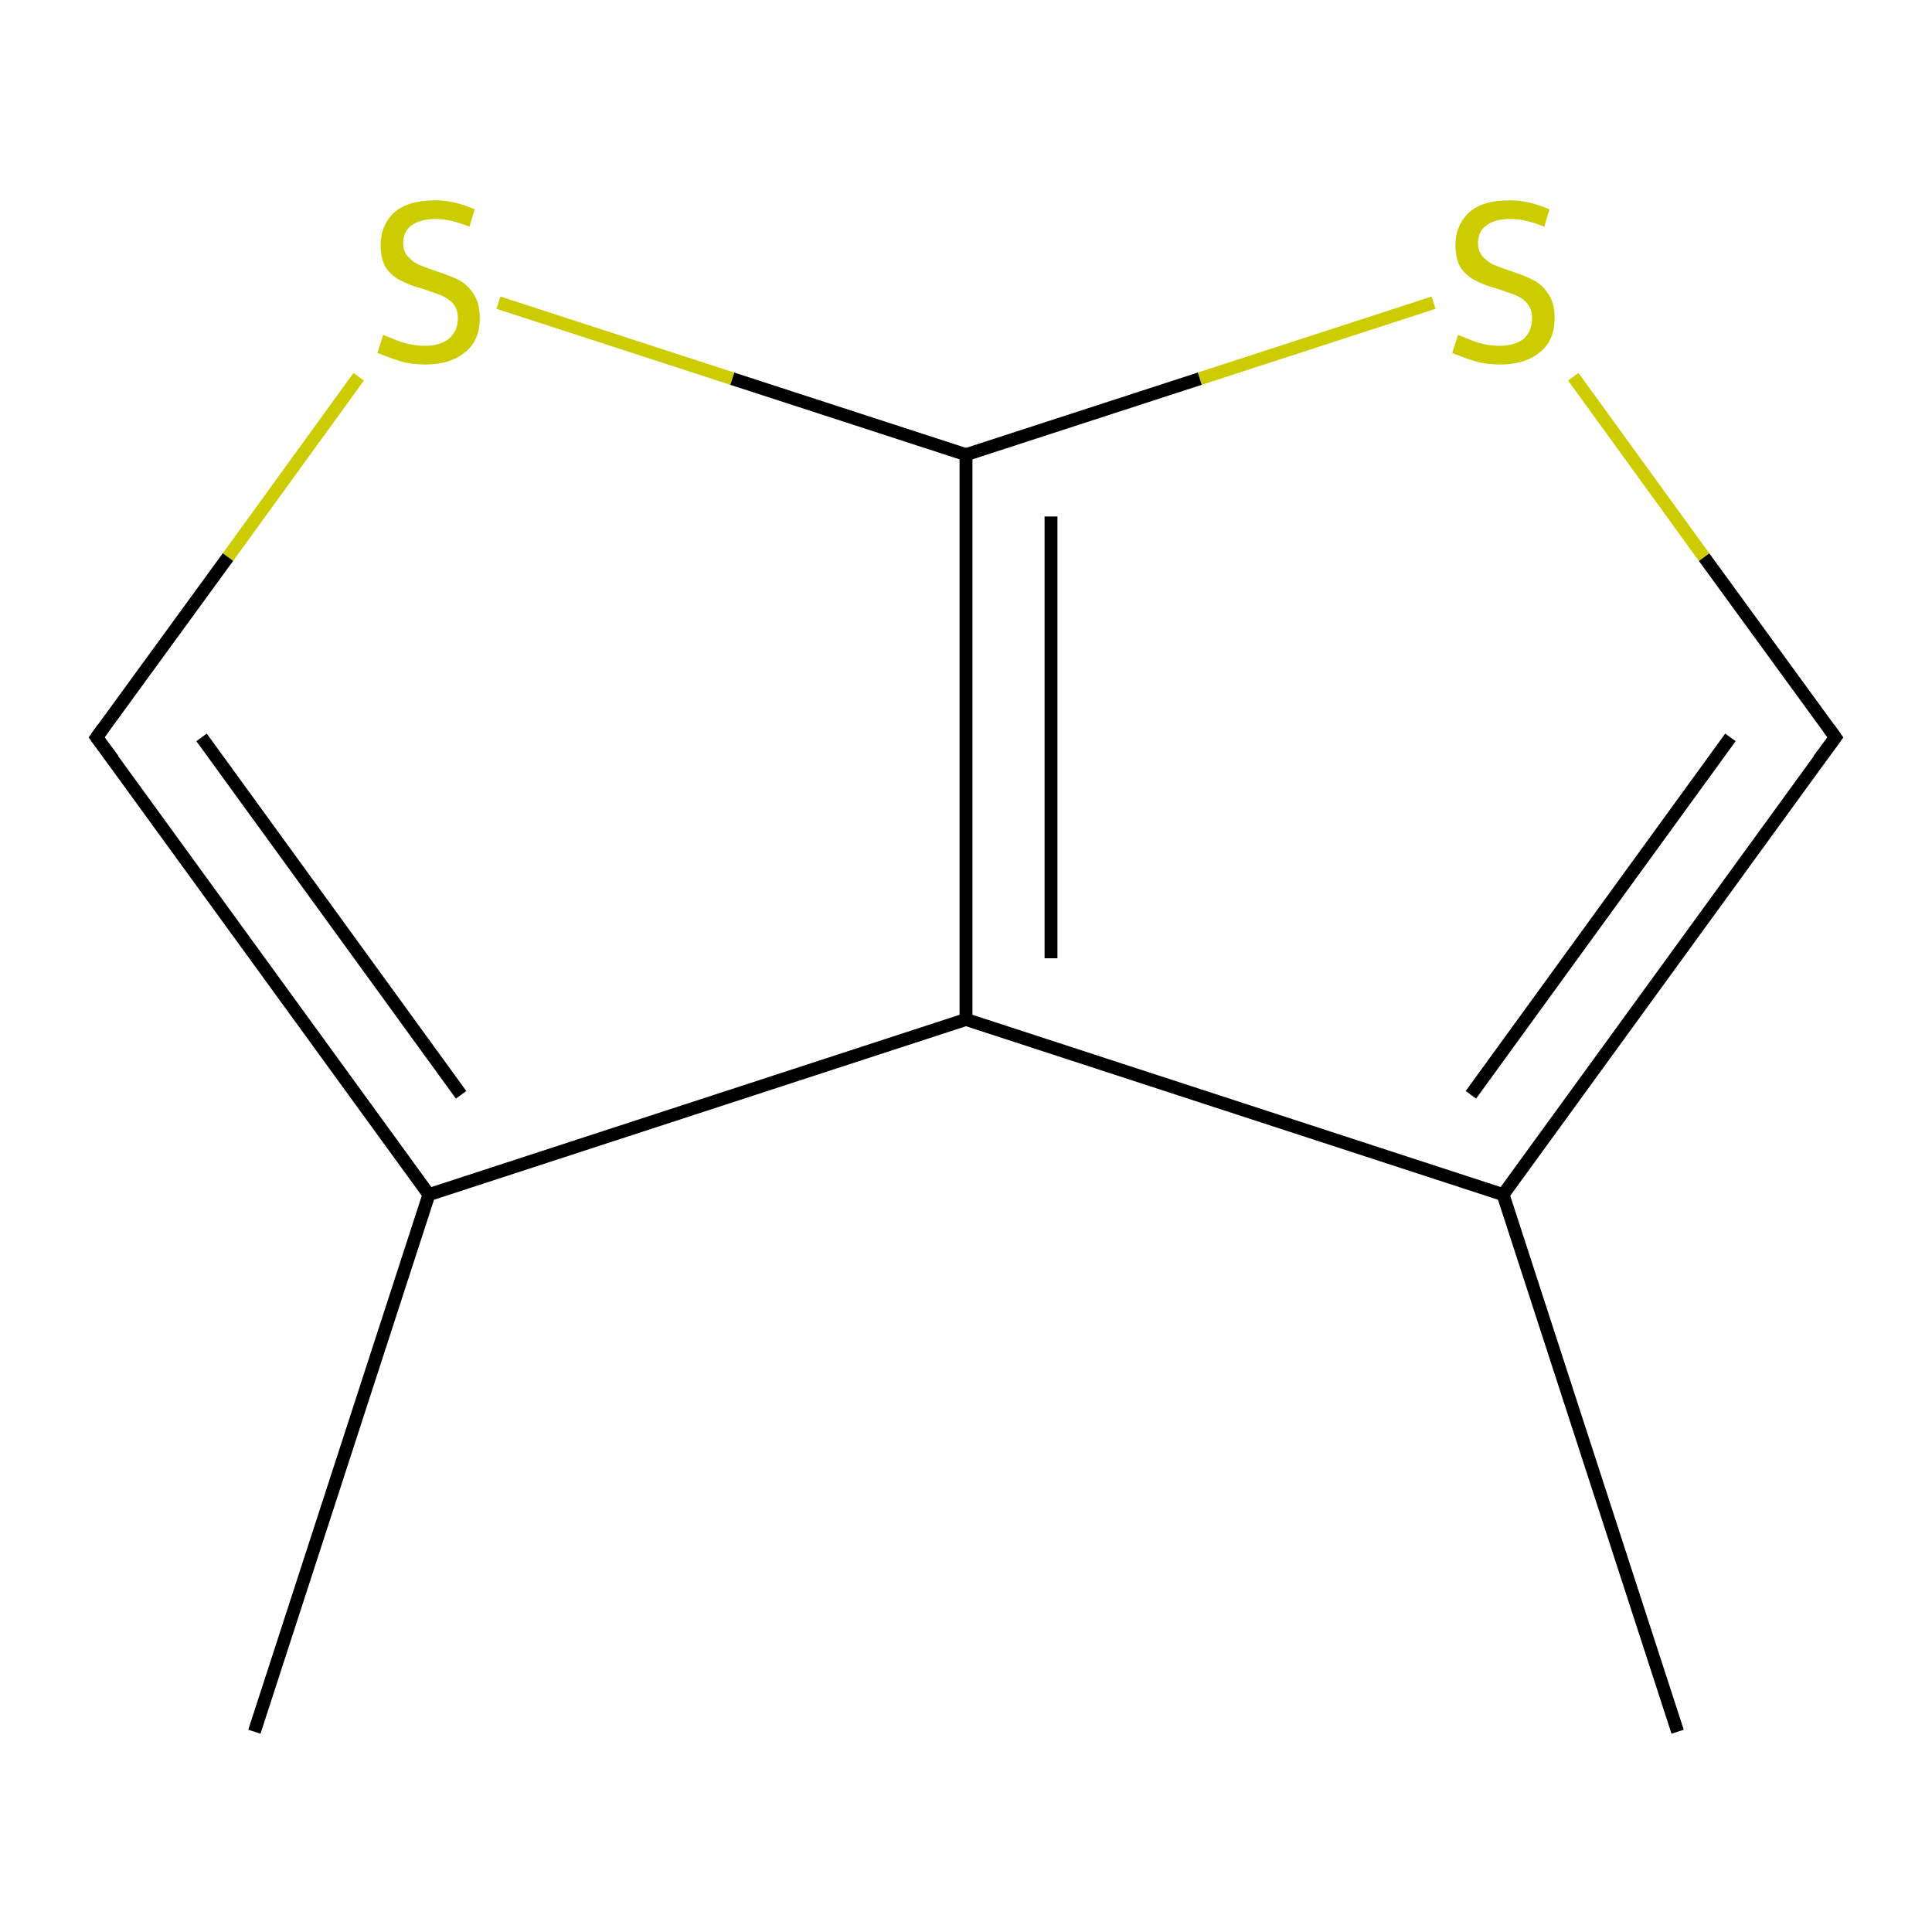 <?xml version='1.0' encoding='iso-8859-1'?>
<svg version='1.1' baseProfile='full'
              xmlns='http://www.w3.org/2000/svg'
                      xmlns:rdkit='http://www.rdkit.org/xml'
                      xmlns:xlink='http://www.w3.org/1999/xlink'
                  xml:space='preserve'
width='300px' height='300px' viewBox='0 0 300 300'>
<!-- END OF HEADER -->
<rect style='opacity:1.0;fill:#FFFFFF;stroke:none' width='300.0' height='300.0' x='0.0' y='0.0'> </rect>
<path class='bond-0 atom-0 atom-1' d='M 260.5,268.9 L 233.4,185.5' style='fill:none;fill-rule:evenodd;stroke:#000000;stroke-width:2.0px;stroke-linecap:butt;stroke-linejoin:miter;stroke-opacity:1' />
<path class='bond-1 atom-1 atom-2' d='M 233.4,185.5 L 285.0,114.5' style='fill:none;fill-rule:evenodd;stroke:#000000;stroke-width:2.0px;stroke-linecap:butt;stroke-linejoin:miter;stroke-opacity:1' />
<path class='bond-1 atom-1 atom-2' d='M 228.4,170.0 L 268.7,114.5' style='fill:none;fill-rule:evenodd;stroke:#000000;stroke-width:2.0px;stroke-linecap:butt;stroke-linejoin:miter;stroke-opacity:1' />
<path class='bond-2 atom-2 atom-3' d='M 285.0,114.5 L 264.6,86.5' style='fill:none;fill-rule:evenodd;stroke:#000000;stroke-width:2.0px;stroke-linecap:butt;stroke-linejoin:miter;stroke-opacity:1' />
<path class='bond-2 atom-2 atom-3' d='M 264.6,86.5 L 244.3,58.5' style='fill:none;fill-rule:evenodd;stroke:#CCCC00;stroke-width:2.0px;stroke-linecap:butt;stroke-linejoin:miter;stroke-opacity:1' />
<path class='bond-3 atom-3 atom-4' d='M 222.6,47.0 L 186.3,58.8' style='fill:none;fill-rule:evenodd;stroke:#CCCC00;stroke-width:2.0px;stroke-linecap:butt;stroke-linejoin:miter;stroke-opacity:1' />
<path class='bond-3 atom-3 atom-4' d='M 186.3,58.8 L 150.0,70.6' style='fill:none;fill-rule:evenodd;stroke:#000000;stroke-width:2.0px;stroke-linecap:butt;stroke-linejoin:miter;stroke-opacity:1' />
<path class='bond-4 atom-4 atom-5' d='M 150.0,70.6 L 113.7,58.8' style='fill:none;fill-rule:evenodd;stroke:#000000;stroke-width:2.0px;stroke-linecap:butt;stroke-linejoin:miter;stroke-opacity:1' />
<path class='bond-4 atom-4 atom-5' d='M 113.7,58.8 L 77.4,47.0' style='fill:none;fill-rule:evenodd;stroke:#CCCC00;stroke-width:2.0px;stroke-linecap:butt;stroke-linejoin:miter;stroke-opacity:1' />
<path class='bond-5 atom-5 atom-6' d='M 55.7,58.5 L 35.4,86.5' style='fill:none;fill-rule:evenodd;stroke:#CCCC00;stroke-width:2.0px;stroke-linecap:butt;stroke-linejoin:miter;stroke-opacity:1' />
<path class='bond-5 atom-5 atom-6' d='M 35.4,86.5 L 15.0,114.5' style='fill:none;fill-rule:evenodd;stroke:#000000;stroke-width:2.0px;stroke-linecap:butt;stroke-linejoin:miter;stroke-opacity:1' />
<path class='bond-6 atom-6 atom-7' d='M 15.0,114.5 L 66.6,185.5' style='fill:none;fill-rule:evenodd;stroke:#000000;stroke-width:2.0px;stroke-linecap:butt;stroke-linejoin:miter;stroke-opacity:1' />
<path class='bond-6 atom-6 atom-7' d='M 31.3,114.5 L 71.6,170.0' style='fill:none;fill-rule:evenodd;stroke:#000000;stroke-width:2.0px;stroke-linecap:butt;stroke-linejoin:miter;stroke-opacity:1' />
<path class='bond-7 atom-7 atom-8' d='M 66.6,185.5 L 39.5,268.9' style='fill:none;fill-rule:evenodd;stroke:#000000;stroke-width:2.0px;stroke-linecap:butt;stroke-linejoin:miter;stroke-opacity:1' />
<path class='bond-8 atom-7 atom-9' d='M 66.6,185.5 L 150.0,158.3' style='fill:none;fill-rule:evenodd;stroke:#000000;stroke-width:2.0px;stroke-linecap:butt;stroke-linejoin:miter;stroke-opacity:1' />
<path class='bond-9 atom-9 atom-1' d='M 150.0,158.3 L 233.4,185.5' style='fill:none;fill-rule:evenodd;stroke:#000000;stroke-width:2.0px;stroke-linecap:butt;stroke-linejoin:miter;stroke-opacity:1' />
<path class='bond-10 atom-9 atom-4' d='M 150.0,158.3 L 150.0,70.6' style='fill:none;fill-rule:evenodd;stroke:#000000;stroke-width:2.0px;stroke-linecap:butt;stroke-linejoin:miter;stroke-opacity:1' />
<path class='bond-10 atom-9 atom-4' d='M 163.2,148.8 L 163.2,80.2' style='fill:none;fill-rule:evenodd;stroke:#000000;stroke-width:2.0px;stroke-linecap:butt;stroke-linejoin:miter;stroke-opacity:1' />
<path d='M 282.4,118.0 L 285.0,114.5 L 284.0,113.1' style='fill:none;stroke:#000000;stroke-width:2.0px;stroke-linecap:butt;stroke-linejoin:miter;stroke-miterlimit:10;stroke-opacity:1;' />
<path d='M 16.0,113.1 L 15.0,114.5 L 17.6,118.0' style='fill:none;stroke:#000000;stroke-width:2.0px;stroke-linecap:butt;stroke-linejoin:miter;stroke-miterlimit:10;stroke-opacity:1;' />
<path class='atom-3' d='M 226.4 52.0
Q 226.7 52.1, 227.9 52.6
Q 229.0 53.1, 230.3 53.4
Q 231.6 53.7, 232.8 53.7
Q 235.2 53.7, 236.6 52.6
Q 237.9 51.4, 237.9 49.4
Q 237.9 48.1, 237.2 47.2
Q 236.6 46.4, 235.5 45.9
Q 234.5 45.5, 232.7 44.9
Q 230.5 44.3, 229.2 43.6
Q 227.9 43.0, 226.9 41.7
Q 226.0 40.3, 226.0 38.1
Q 226.0 35.0, 228.1 33.0
Q 230.2 31.1, 234.5 31.1
Q 237.3 31.1, 240.6 32.5
L 239.8 35.2
Q 236.8 34.0, 234.6 34.0
Q 232.1 34.0, 230.8 35.0
Q 229.5 36.0, 229.5 37.7
Q 229.5 39.0, 230.2 39.8
Q 230.9 40.6, 231.9 41.1
Q 232.9 41.5, 234.6 42.1
Q 236.8 42.8, 238.1 43.5
Q 239.5 44.2, 240.4 45.6
Q 241.4 47.0, 241.4 49.4
Q 241.4 52.9, 239.1 54.7
Q 236.8 56.6, 233.0 56.6
Q 230.8 56.6, 229.1 56.1
Q 227.4 55.6, 225.5 54.8
L 226.4 52.0
' fill='#CCCC00'/>
<path class='atom-5' d='M 59.5 52.0
Q 59.8 52.1, 61.0 52.6
Q 62.1 53.1, 63.4 53.4
Q 64.7 53.7, 66.0 53.7
Q 68.3 53.7, 69.7 52.6
Q 71.1 51.4, 71.1 49.4
Q 71.1 48.1, 70.4 47.2
Q 69.7 46.4, 68.6 45.9
Q 67.6 45.5, 65.8 44.9
Q 63.6 44.3, 62.3 43.6
Q 61.0 43.0, 60.0 41.7
Q 59.1 40.3, 59.1 38.1
Q 59.1 35.0, 61.2 33.0
Q 63.4 31.1, 67.6 31.1
Q 70.5 31.1, 73.7 32.5
L 72.9 35.2
Q 69.9 34.0, 67.7 34.0
Q 65.3 34.0, 63.9 35.0
Q 62.6 36.0, 62.6 37.7
Q 62.6 39.0, 63.3 39.8
Q 64.0 40.6, 65.0 41.1
Q 66.0 41.5, 67.7 42.1
Q 69.9 42.8, 71.3 43.5
Q 72.6 44.2, 73.5 45.6
Q 74.5 47.0, 74.5 49.4
Q 74.5 52.9, 72.2 54.7
Q 69.9 56.6, 66.1 56.6
Q 63.9 56.6, 62.2 56.1
Q 60.6 55.6, 58.6 54.8
L 59.5 52.0
' fill='#CCCC00'/>
</svg>
